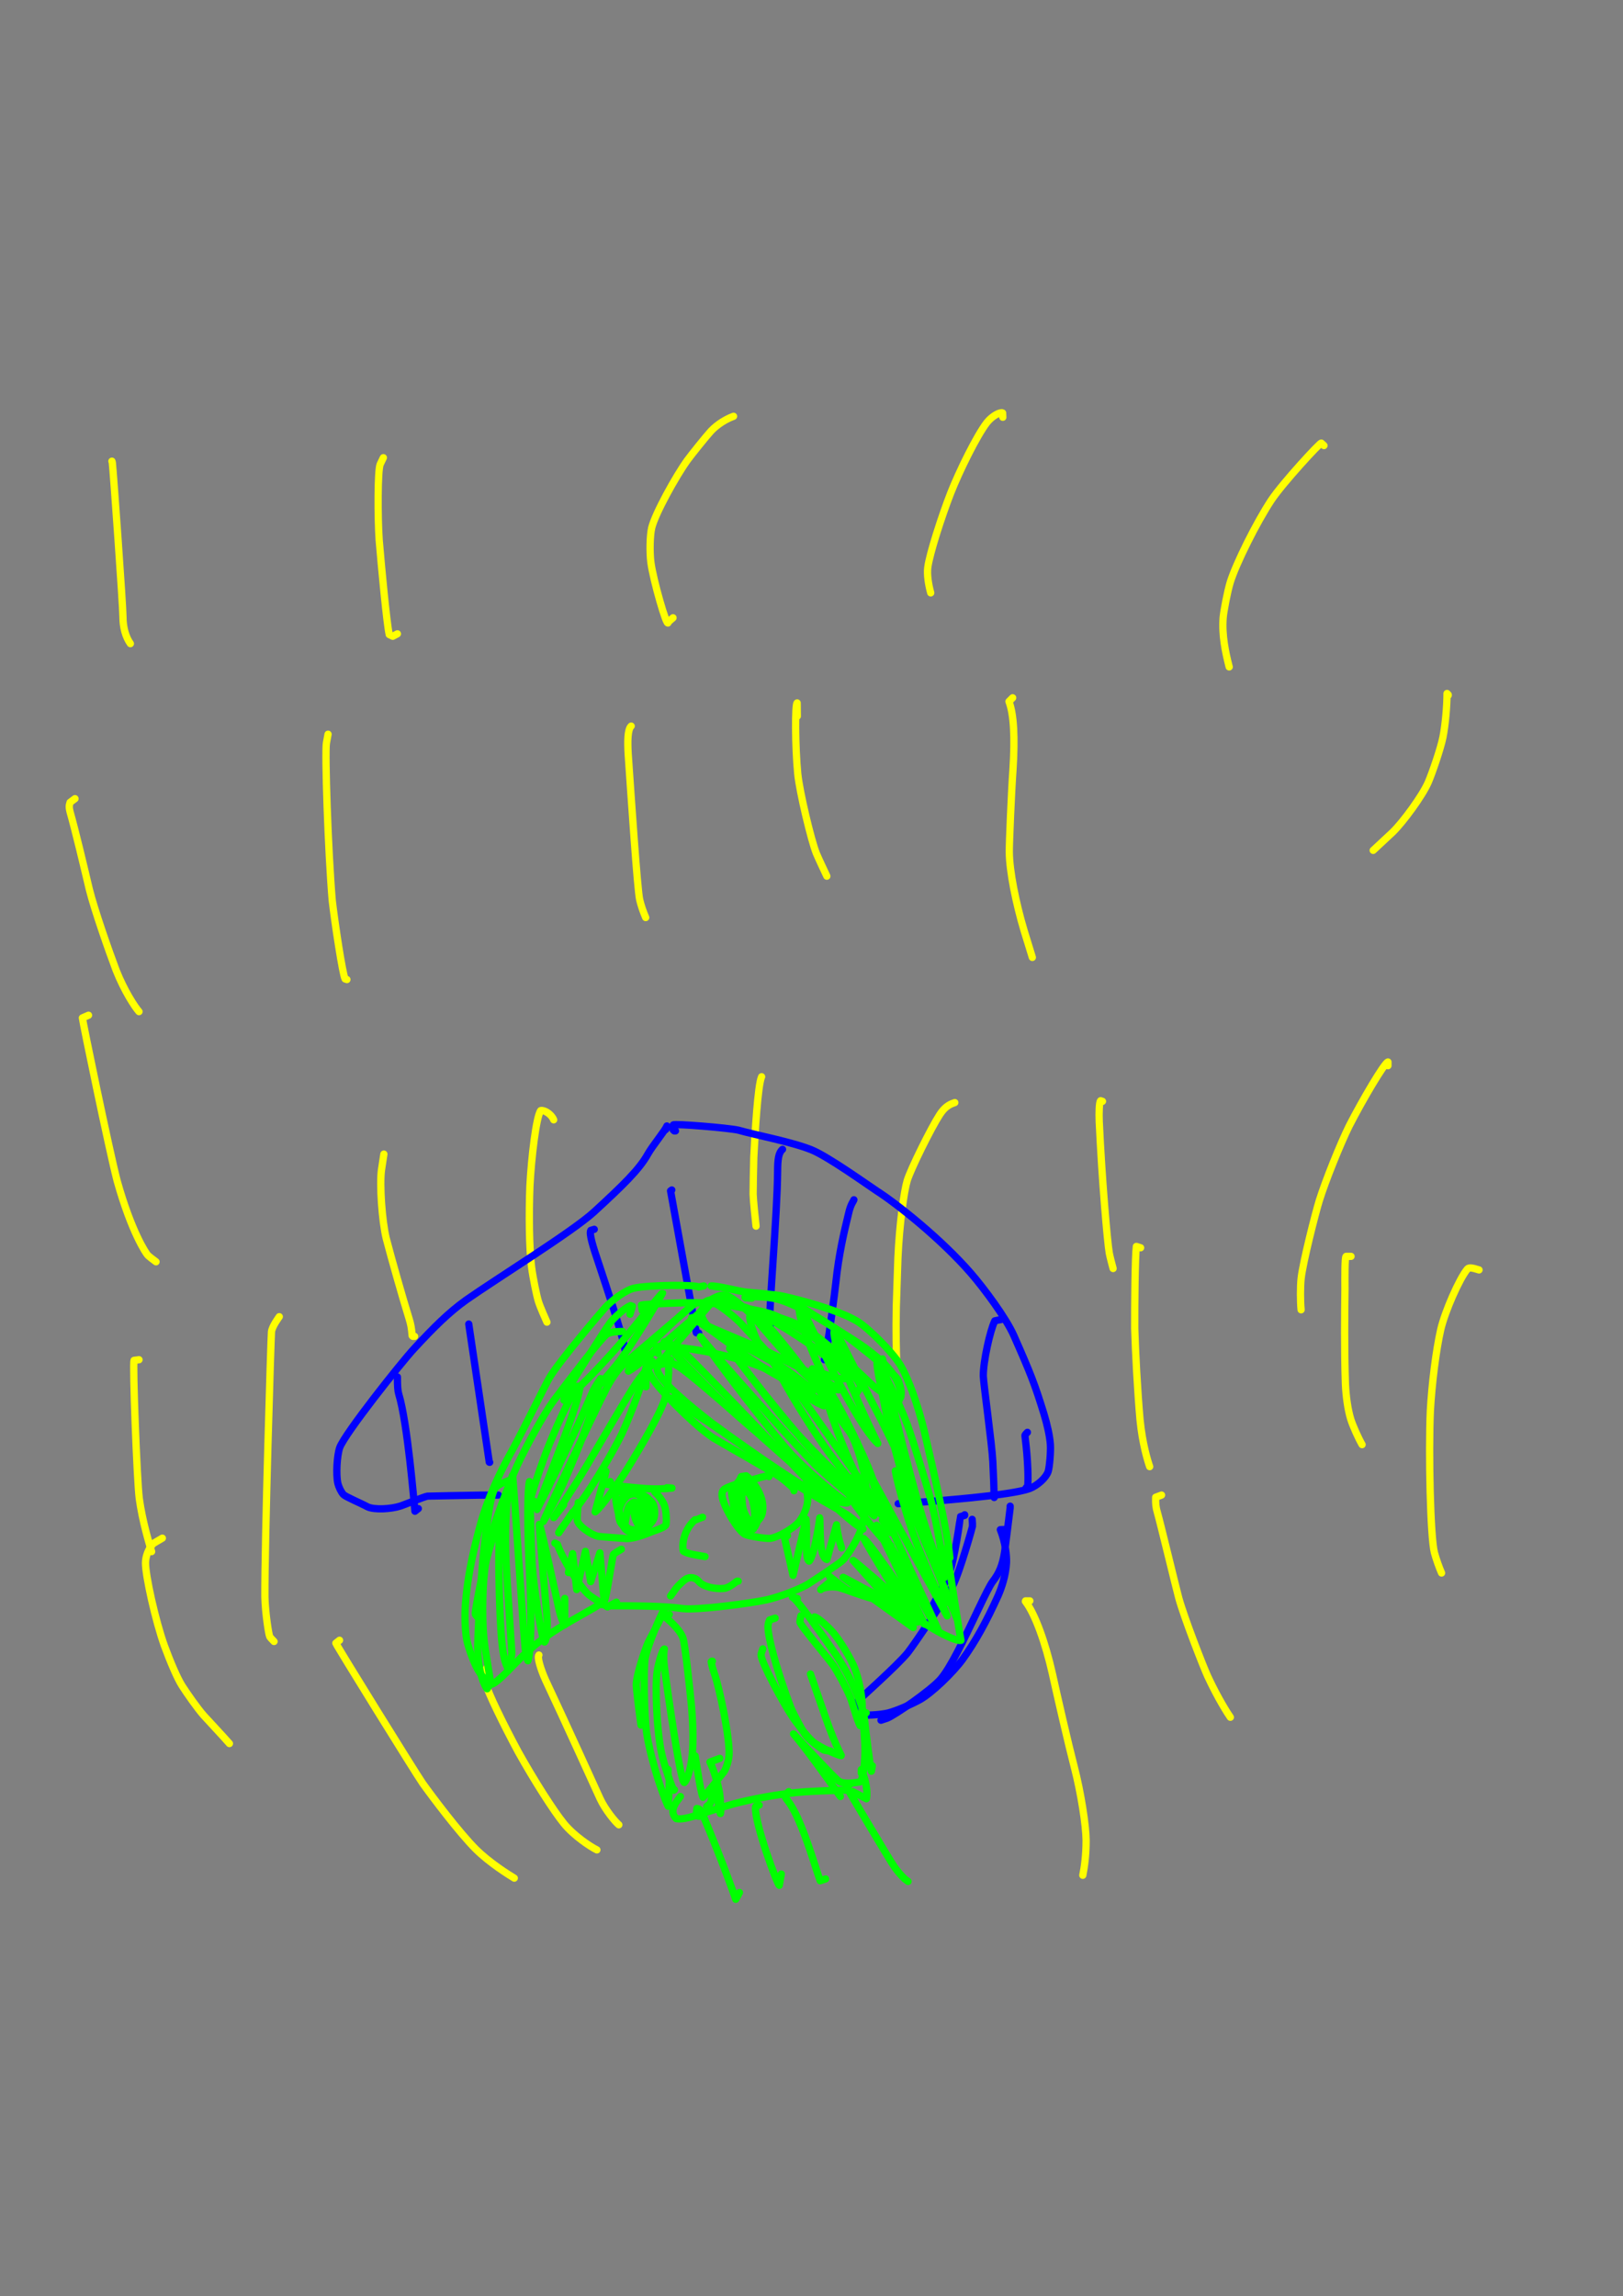 <?xml version="1.0" encoding="UTF-8" standalone="no"?>
<!DOCTYPE svg PUBLIC "-//W3C//DTD SVG 1.1//EN" "http://www.w3.org/Graphics/SVG/1.1/DTD/svg11.dtd">
<svg width="128.40" height="181.68" viewBox="0.00 0.00 535.00 757.00" xmlns="http://www.w3.org/2000/svg" xmlns:xlink="http://www.w3.org/1999/xlink">
<rect x="0.00" y="0.00" width="535.00" height="757.00" fill="#808080" stroke="none"/>
<g stroke-linecap="round" id="102">
<path d="M114.36,322.93 C114.36,322.93 113.76,322.72 113.76,322.72 C112.93,321.28 110.32,303.91 109.52,296.89 C108.13,280.48 107.06,248.15 107.60,244.95 C107.66,244.62 107.84,243.65 108.14,242.05" fill="none" stroke="rgb(255, 255, 0)" stroke-width="2.39" stroke-opacity="1.00" stroke-linejoin="round"/>
<path d="M131.00,208.95 C131.00,208.95 129.47,209.76 129.47,209.76 C129.47,209.76 128.31,209.20 128.31,209.20 C127.47,205.62 125.70,186.50 124.99,177.99 C124.48,170.51 124.47,155.10 125.32,153.07 C125.44,152.79 125.79,152.06 126.37,150.89" fill="none" stroke="rgb(255, 255, 0)" stroke-width="2.39" stroke-opacity="1.00" stroke-linejoin="round"/>
<path d="M42.98,212.19 C41.40,209.96 40.54,206.85 40.53,203.36 C40.56,200.15 37.30,154.66 37.03,152.57 C37.00,152.36 36.95,152.18 36.89,152.04" fill="none" stroke="rgb(255, 255, 0)" stroke-width="2.39" stroke-opacity="1.00" stroke-linejoin="round"/>
<path d="M24.72,263.30 C24.72,263.30 23.10,264.52 23.10,264.52 C22.76,265.49 22.73,266.32 23.11,267.70 C24.83,273.73 27.72,285.89 29.44,293.17 C31.18,300.10 35.91,313.58 38.29,319.88 C40.98,326.66 44.40,331.89 45.82,333.50" fill="none" stroke="rgb(255, 255, 0)" stroke-width="2.39" stroke-opacity="1.00" stroke-linejoin="round"/>
<path d="M29.18,334.69 C29.18,334.69 27.16,335.57 27.16,335.57 C27.28,336.97 35.98,379.19 38.63,389.34 C43.29,405.97 48.09,413.22 48.79,413.89 C49.17,414.25 50.05,414.94 51.43,415.97" fill="none" stroke="rgb(255, 255, 0)" stroke-width="2.39" stroke-opacity="1.00" stroke-linejoin="round"/>
<path d="M45.82,448.26 C45.82,448.26 44.19,448.47 44.19,448.47 C43.68,449.90 45.15,488.00 45.90,493.93 C46.92,501.46 49.20,508.98 49.98,511.52" fill="none" stroke="rgb(255, 255, 0)" stroke-width="2.39" stroke-opacity="1.00" stroke-linejoin="round"/>
<path d="M92.06,434.07 C91.81,434.48 89.73,437.18 89.49,439.05 C89.33,440.33 87.21,509.48 87.32,526.43 C87.43,531.63 88.57,538.92 88.91,539.53 C89.10,539.84 89.57,540.39 90.34,541.15" fill="none" stroke="rgb(255, 255, 0)" stroke-width="2.39" stroke-opacity="1.00" stroke-linejoin="round"/>
<path d="M53.52,507.08 C52.08,507.94 50.66,508.70 50.38,509.00 C48.98,510.54 48.00,512.97 47.96,515.20 C47.93,519.38 51.21,534.25 54.21,542.60 C56.23,548.05 58.41,553.18 60.00,555.71 C61.67,558.32 65.07,563.17 67.10,565.48 C67.92,566.41 73.81,572.69 75.63,574.80" fill="none" stroke="rgb(255, 255, 0)" stroke-width="2.39" stroke-opacity="1.00" stroke-linejoin="round"/>
<path d="M111.93,540.74 C111.93,540.74 110.71,541.70 110.71,541.70 C111.08,542.72 137.02,584.58 139.33,587.90 C142.65,592.54 151.33,604.09 156.87,609.64 C161.36,614.09 167.69,618.06 169.53,619.16" fill="none" stroke="rgb(255, 255, 0)" stroke-width="2.39" stroke-opacity="1.00" stroke-linejoin="round"/>
<path d="M160.61,549.67 C159.69,551.03 159.47,552.65 160.03,554.86 C160.83,557.92 165.73,568.03 170.83,577.53 C175.98,586.76 182.45,596.97 185.96,601.26 C189.15,605.14 194.50,608.75 196.76,609.85" fill="none" stroke="rgb(255, 255, 0)" stroke-width="2.39" stroke-opacity="1.00" stroke-linejoin="round"/>
<path d="M177.64,545.61 C177.01,546.36 178.26,550.34 179.80,553.80 C185.82,566.55 197.04,591.28 197.80,592.94 C199.50,596.61 202.76,600.56 203.99,601.58" fill="none" stroke="rgb(255, 255, 0)" stroke-width="2.39" stroke-opacity="1.00" stroke-linejoin="round"/>
<path d="M182.51,369.17 C181.79,367.29 179.35,365.83 178.24,366.13 C176.76,368.04 175.14,381.77 174.68,390.98 C174.32,400.16 174.43,411.38 175.23,417.74 C175.67,421.21 176.89,427.14 177.49,429.07 C178.08,430.94 179.84,434.87 180.29,435.87" fill="none" stroke="rgb(255, 255, 0)" stroke-width="2.39" stroke-opacity="1.00" stroke-linejoin="round"/>
<path d="M136.67,440.56 C136.67,440.56 136.07,440.56 136.07,440.56 C136.07,440.56 135.86,440.33 135.86,440.33 C135.67,437.93 135.43,436.52 134.83,434.65 C132.77,428.03 128.96,414.62 127.32,408.29 C125.92,402.55 125.09,390.47 125.75,385.69 C125.96,384.26 126.35,381.65 126.54,380.47" fill="none" stroke="rgb(255, 255, 0)" stroke-width="2.39" stroke-opacity="1.00" stroke-linejoin="round"/>
<path d="M251.06,354.97 C249.80,357.60 248.87,373.74 248.48,381.47 C248.39,384.81 248.24,392.42 248.26,393.68 C248.31,395.80 249.03,402.49 249.22,404.22" fill="none" stroke="rgb(255, 255, 0)" stroke-width="2.39" stroke-opacity="1.00" stroke-linejoin="round"/>
<path d="M314.74,363.49 C312.51,364.19 311.17,365.33 309.74,367.51 C306.93,371.84 300.26,385.28 299.05,389.20 C297.98,392.76 296.49,403.59 295.99,414.69 C295.83,419.16 295.56,427.30 295.45,430.96 C295.28,438.91 295.49,446.65 295.54,447.88" fill="none" stroke="rgb(255, 255, 0)" stroke-width="2.39" stroke-opacity="1.00" stroke-linejoin="round"/>
<path d="M363.42,363.08 C363.42,363.08 362.81,362.88 362.81,362.88 C362.32,363.26 362.23,367.03 362.35,369.80 C363.21,388.45 365.00,409.39 365.66,413.09 C365.86,414.22 366.57,416.89 366.92,418.19" fill="none" stroke="rgb(255, 255, 0)" stroke-width="2.39" stroke-opacity="1.00" stroke-linejoin="round"/>
<path d="M375.99,411.35 C375.99,411.35 374.59,410.91 374.59,410.91 C374.15,414.23 374.02,430.51 374.05,437.93 C374.26,445.51 374.96,458.61 375.80,468.08 C376.59,476.04 378.30,481.54 378.98,483.51" fill="none" stroke="rgb(255, 255, 0)" stroke-width="2.39" stroke-opacity="1.00" stroke-linejoin="round"/>
<path d="M382.89,492.88 C382.89,492.88 380.96,493.59 380.96,493.59 C380.89,495.79 380.99,496.86 381.57,498.83 C382.43,501.80 387.68,523.53 388.55,526.75 C390.26,533.04 396.61,549.38 398.11,552.63 C401.58,560.10 404.86,565.13 405.57,566.13" fill="none" stroke="rgb(255, 255, 0)" stroke-width="2.39" stroke-opacity="1.00" stroke-linejoin="round"/>
<path d="M457.52,351.32 C457.52,351.32 457.52,350.10 457.52,350.10 C456.28,350.49 449.19,362.52 444.76,371.16 C441.81,377.13 436.92,389.28 434.89,395.79 C433.62,399.89 429.47,416.16 428.89,421.55 C428.61,424.21 428.62,429.07 428.89,431.80" fill="none" stroke="rgb(255, 255, 0)" stroke-width="2.39" stroke-opacity="1.00" stroke-linejoin="round"/>
<path d="M445.35,414.19 C445.35,414.19 443.73,414.19 443.73,414.19 C443.27,414.24 443.33,421.35 443.35,424.94 C443.25,432.55 443.11,445.12 443.50,456.28 C443.70,460.56 444.32,464.76 445.24,467.81 C445.93,470.05 447.78,474.14 449.00,476.25" fill="none" stroke="rgb(255, 255, 0)" stroke-width="2.39" stroke-opacity="1.00" stroke-linejoin="round"/>
<path d="M487.54,418.65 C485.24,417.92 484.22,417.77 483.70,418.37 C481.04,421.55 476.29,432.42 474.93,438.27 C473.34,445.24 471.98,456.38 471.50,465.04 C470.87,479.28 471.52,506.83 472.83,511.84 C473.40,513.98 474.46,516.92 475.20,518.58" fill="none" stroke="rgb(255, 255, 0)" stroke-width="2.39" stroke-opacity="1.00" stroke-linejoin="round"/>
<path d="M339.48,527.76 C339.48,527.76 338.06,527.76 338.06,527.76 C338.06,527.76 338.01,527.92 338.01,527.92 C341.27,532.13 344.66,541.83 346.86,551.57 C348.54,559.20 352.11,574.77 354.12,582.51 C356.35,591.12 357.98,601.80 358.02,606.67 C358.02,611.68 357.49,615.35 356.93,618.22" fill="none" stroke="rgb(255, 255, 0)" stroke-width="2.39" stroke-opacity="1.00" stroke-linejoin="round"/>
<path d="M333.81,230.04 C333.81,230.04 332.59,231.26 332.59,231.26 C334.20,235.54 334.60,242.97 333.90,253.96 C333.40,260.90 332.68,277.99 332.70,280.85 C332.76,287.19 334.85,297.66 337.60,306.86 C338.62,310.19 339.97,314.57 340.30,315.63" fill="none" stroke="rgb(255, 255, 0)" stroke-width="2.39" stroke-opacity="1.00" stroke-linejoin="round"/>
<path d="M262.82,236.12 C262.82,236.12 262.77,231.73 262.77,231.73 C262.05,232.11 262.09,245.99 262.97,255.11 C263.58,261.15 267.39,277.05 269.08,281.28 C269.60,282.56 271.98,287.64 272.56,288.85" fill="none" stroke="rgb(255, 255, 0)" stroke-width="2.39" stroke-opacity="1.00" stroke-linejoin="round"/>
<path d="M208.06,239.37 C206.84,240.51 206.85,244.43 207.07,248.59 C208.09,263.21 210.09,293.30 210.87,296.63 C211.34,298.60 211.99,300.49 212.85,302.49" fill="none" stroke="rgb(255, 255, 0)" stroke-width="2.39" stroke-opacity="1.00" stroke-linejoin="round"/>
<path d="M221.85,203.67 C221.85,203.67 220.23,205.09 220.23,205.09 C220.23,205.09 220.23,205.30 220.23,205.30 C219.80,206.78 215.34,191.37 214.55,185.38 C214.14,182.14 214.21,176.70 214.82,174.03 C215.94,169.36 222.78,156.99 226.61,151.69 C227.87,149.96 232.74,143.87 234.41,142.06 C236.61,139.75 239.56,138.04 241.81,137.24" fill="none" stroke="rgb(255, 255, 0)" stroke-width="2.39" stroke-opacity="1.00" stroke-linejoin="round"/>
<path d="M330.56,137.56 C330.56,137.56 330.49,136.14 330.49,136.14 C329.81,135.72 327.09,137.04 325.30,139.33 C321.98,143.63 316.17,155.42 313.33,162.69 C310.48,170.00 306.39,182.60 305.82,187.15 C305.55,189.45 306.01,192.55 306.80,195.46" fill="none" stroke="rgb(255, 255, 0)" stroke-width="2.39" stroke-opacity="1.00" stroke-linejoin="round"/>
<path d="M436.43,146.89 C436.43,146.89 435.56,146.08 435.56,146.08 C435.35,145.66 422.87,159.18 419.09,164.85 C414.21,172.20 407.44,185.80 405.52,192.00 C404.59,195.06 403.40,201.41 403.21,203.49 C402.72,209.38 403.99,215.22 405.19,219.87" fill="none" stroke="rgb(255, 255, 0)" stroke-width="2.39" stroke-opacity="1.00" stroke-linejoin="round"/>
<path d="M477.39,229.23 C477.39,229.23 477.39,229.03 477.39,229.03 C477.39,229.03 476.99,228.62 476.99,228.62 C477.00,232.58 476.45,239.01 475.64,243.07 C474.85,246.92 472.11,254.87 470.79,257.93 C468.85,262.36 462.56,270.96 459.07,274.35 C458.21,275.18 453.51,279.54 452.65,280.34" fill="none" stroke="rgb(255, 255, 0)" stroke-width="2.39" stroke-opacity="1.00" stroke-linejoin="round"/>
<path d="M219.42,372.41 C219.65,371.96 219.79,371.67 219.83,371.55 C219.87,371.43 219.87,371.31 219.83,371.20 C219.36,372.58 215.07,377.73 213.51,380.54 C210.73,385.54 205.31,390.81 195.74,399.60 C188.57,406.13 163.78,421.46 153.63,428.59 C147.92,432.68 143.05,437.52 136.54,444.56 C132.24,449.18 113.72,472.53 111.99,477.21 C111.07,479.83 110.72,486.03 111.35,488.92 C111.68,490.32 112.46,491.88 113.19,492.69 C113.94,493.47 118.79,495.48 121.15,496.75 C123.36,497.81 128.85,497.52 132.08,496.47 C133.26,496.08 139.86,493.39 140.93,493.23 C141.18,493.19 155.16,492.96 158.26,492.90 C160.10,492.89 163.10,492.88 164.26,492.88" fill="none" stroke="rgb(0, 0, 255)" stroke-width="2.39" stroke-opacity="1.00" stroke-linejoin="round"/>
<path d="M222.67,372.82 C222.67,372.82 222.26,372.82 222.26,372.82 C222.26,372.82 221.85,372.41 221.85,372.41 C221.85,372.41 221.94,370.85 221.94,370.85 C222.30,370.37 240.08,371.82 243.41,372.58 C249.28,374.26 260.75,376.37 267.45,379.04 C272.98,381.26 286.22,390.79 289.06,392.64 C295.50,396.75 310.19,408.38 320.07,419.77 C324.46,424.85 331.63,434.51 334.18,440.26 C339.79,452.94 341.10,456.34 344.09,466.01 C345.20,469.68 346.02,473.29 346.24,476.18 C346.41,478.60 345.96,483.68 345.51,485.11 C344.84,487.13 342.08,489.68 339.42,490.72 C333.25,493.06 307.78,494.88 299.74,495.52 C299.20,495.56 297.98,495.63 296.08,495.72" fill="none" stroke="rgb(0, 0, 255)" stroke-width="2.39" stroke-opacity="1.00" stroke-linejoin="round"/>
<path d="M331.37,504.24 C331.12,504.23 330.92,504.23 330.76,504.24 C330.60,504.24 330.27,504.25 329.75,504.28 C331.44,508.47 331.88,513.06 331.78,515.16 C331.54,519.35 330.23,523.28 329.03,526.02 C325.13,534.65 321.50,541.25 317.28,547.09 C314.08,551.45 307.10,558.19 303.17,560.36 C300.06,562.05 295.44,564.01 292.88,564.68 C290.07,565.39 285.13,565.56 282.58,565.38 C282.51,564.71 282.46,564.20 282.45,563.84 C282.44,563.53 282.46,561.30 282.46,561.06 C283.14,560.29 295.87,549.00 299.24,544.82 C301.06,542.54 312.71,525.40 314.05,522.79 C316.47,518.04 320.52,503.47 320.55,503.21 C320.59,502.78 320.56,502.01 320.46,500.88" fill="none" stroke="rgb(0, 0, 255)" stroke-width="2.39" stroke-opacity="1.00" stroke-linejoin="round"/>
<path d="M317.99,499.37 C317.99,499.37 317.99,499.57 317.99,499.57 C317.99,499.57 316.60,499.98 316.60,499.98 C316.54,500.09 314.73,514.60 312.51,519.74 C311.99,520.93 308.42,527.58 306.88,530.30 C306.70,530.64 306.64,530.86 306.71,530.97" fill="none" stroke="rgb(0, 0, 255)" stroke-width="2.39" stroke-opacity="1.00" stroke-linejoin="round"/>
<path d="M332.99,496.53 C332.98,496.92 333.00,497.00 332.99,497.08 C332.57,500.51 331.31,510.62 331.16,511.61 C330.48,515.97 329.36,518.64 327.29,521.30 C325.43,523.70 320.26,535.68 315.54,544.73 C313.50,548.60 311.71,551.63 310.02,553.60 C306.83,557.24 295.03,565.40 292.45,566.43 C292.11,566.56 291.43,566.79 290.40,567.11" fill="none" stroke="rgb(0, 0, 255)" stroke-width="2.39" stroke-opacity="1.00" stroke-linejoin="round"/>
<path d="M281.48,395.53 C281.40,395.94 280.43,396.87 279.73,400.00 C278.28,405.96 276.48,413.49 275.52,422.85 C275.20,426.06 273.28,440.28 272.73,443.34 C272.58,444.21 271.94,447.33 271.75,448.26" fill="none" stroke="rgb(0, 0, 255)" stroke-width="2.39" stroke-opacity="1.00" stroke-linejoin="round"/>
<path d="M330.56,434.88 C330.56,434.88 327.92,435.44 327.92,435.44 C326.37,438.60 324.08,448.90 324.13,453.62 C324.17,455.99 326.98,475.99 327.27,481.81 C327.34,483.35 327.49,486.70 327.56,488.51 C327.60,489.81 327.68,492.40 327.72,493.69" fill="none" stroke="rgb(0, 0, 255)" stroke-width="2.39" stroke-opacity="1.00" stroke-linejoin="round"/>
<path d="M338.67,472.19 C338.23,472.70 337.82,472.98 337.86,473.32 C338.93,481.72 338.98,487.94 338.75,490.17 C338.75,490.17 338.27,490.45 338.27,490.45" fill="none" stroke="rgb(0, 0, 255)" stroke-width="2.39" stroke-opacity="1.00" stroke-linejoin="round"/>
<path d="M257.95,378.90 C256.67,379.98 256.34,382.02 256.33,386.23 C256.19,400.68 253.49,431.08 253.59,438.56 C253.59,438.56 253.88,437.22 253.88,437.22" fill="none" stroke="rgb(0, 0, 255)" stroke-width="2.39" stroke-opacity="1.00" stroke-linejoin="round"/>
<path d="M221.45,392.29 C221.45,392.29 221.04,392.59 221.04,392.59 C221.04,392.59 229.53,439.37 229.53,439.37 C229.53,439.37 230.31,439.46 230.31,439.46" fill="none" stroke="rgb(0, 0, 255)" stroke-width="2.39" stroke-opacity="1.00" stroke-linejoin="round"/>
<path d="M195.89,405.27 C195.89,405.27 194.75,405.61 194.75,405.61 C194.15,406.66 195.39,410.79 197.38,416.61 C200.13,424.81 204.75,439.03 205.54,442.73 C205.71,443.49 205.87,444.25 206.03,445.02" fill="none" stroke="rgb(0, 0, 255)" stroke-width="2.39" stroke-opacity="1.00" stroke-linejoin="round"/>
<path d="M154.52,436.50 C154.52,436.50 161.28,482.03 161.28,482.03 C161.28,482.03 161.42,482.08 161.42,482.08" fill="none" stroke="rgb(0, 0, 255)" stroke-width="2.39" stroke-opacity="1.00" stroke-linejoin="round"/>
<path d="M131.00,453.94 C131.01,457.02 131.12,458.53 131.44,459.59 C134.35,469.11 136.50,495.63 136.78,498.21 C136.78,498.21 137.89,497.34 137.89,497.34" fill="none" stroke="rgb(0, 0, 255)" stroke-width="2.39" stroke-opacity="1.00" stroke-linejoin="round"/>
<path d="M231.99,423.93 C231.99,423.93 230.26,424.28 230.26,424.28 C229.34,423.48 214.08,423.58 209.06,424.65 C206.14,425.30 201.74,428.64 199.56,430.99 C197.83,432.90 184.60,448.49 181.25,453.99 C179.85,456.31 173.14,470.21 168.62,478.53 C164.62,485.66 160.73,494.08 158.37,502.54 C155.46,513.21 154.01,521.04 153.42,528.88 C153.12,533.06 153.33,538.00 153.93,540.95 C154.36,542.95 155.91,547.60 157.52,550.44 C159.26,553.46 161.20,554.84 162.11,555.20 C163.34,555.00 166.10,552.25 169.96,548.25 C176.36,541.69 181.31,538.22 190.15,533.27 C195.51,530.25 196.35,529.74 197.58,528.91 C197.58,528.91 198.33,528.98 198.33,528.98" fill="none" stroke="rgb(0, 255, 0)" stroke-width="2.39" stroke-opacity="1.00" stroke-linejoin="round"/>
<path d="M203.20,528.17 C203.20,528.17 200.25,529.76 200.25,529.76 C199.35,529.10 194.99,526.69 193.57,525.27 C190.20,521.85 185.25,513.44 183.73,509.12 C183.66,509.09 183.59,509.06 183.51,509.02 C183.43,508.98 183.23,508.87 182.91,508.70" fill="none" stroke="rgb(0, 255, 0)" stroke-width="2.39" stroke-opacity="1.00" stroke-linejoin="round"/>
<path d="M201.57,529.39 C201.57,529.39 200.76,529.39 200.76,529.39 C207.33,529.38 218.72,529.35 224.89,530.29 C229.87,530.93 247.84,528.49 252.65,527.42 C256.98,526.44 263.36,523.99 266.16,522.35 C267.84,521.36 276.66,515.40 277.63,514.53 C279.64,512.68 282.73,507.20 283.62,504.74 C284.75,501.57 285.52,495.92 285.61,493.44 C285.76,487.65 283.42,478.55 280.99,473.70 C279.78,471.30 277.28,467.41 276.13,466.19 C273.18,463.12 258.23,454.17 252.47,451.31 C247.68,448.98 238.32,446.55 230.79,445.22 C223.85,444.01 217.54,443.73 216.33,443.91 C216.33,443.91 216.99,446.23 216.99,446.23" fill="none" stroke="rgb(0, 255, 0)" stroke-width="2.39" stroke-opacity="1.00" stroke-linejoin="round"/>
<path d="M221.04,448.26 C221.04,448.26 220.23,448.26 220.23,448.26 C220.67,451.31 220.29,456.48 219.56,459.86 C218.41,464.83 211.75,476.23 206.44,484.77 C203.61,489.31 197.95,497.18 196.19,498.42 C196.19,498.42 199.78,485.06 199.78,485.06" fill="none" stroke="rgb(0, 255, 0)" stroke-width="2.39" stroke-opacity="1.00" stroke-linejoin="round"/>
<path d="M212.93,457.19 C212.93,456.21 212.93,455.23 212.93,454.25 C212.93,453.08 212.93,451.91 212.93,450.74 C212.38,454.37 208.05,466.09 205.02,472.61 C202.28,478.33 195.83,489.27 190.95,495.91 C184.40,504.70 184.02,505.31 184.18,505.33 C184.18,505.33 188.73,498.59 188.73,498.59" fill="none" stroke="rgb(0, 255, 0)" stroke-width="2.39" stroke-opacity="1.00" stroke-linejoin="round"/>
<path d="M214.96,449.89 C211.75,452.73 209.74,455.88 208.46,457.88 C206.17,461.46 196.96,477.16 193.15,483.67 C188.37,491.67 182.89,499.59 182.51,500.32 C182.51,500.32 185.79,496.09 185.79,496.09" fill="none" stroke="rgb(0, 255, 0)" stroke-width="2.39" stroke-opacity="1.00" stroke-linejoin="round"/>
<path d="M206.85,448.67 C204.11,450.76 201.92,453.94 200.03,457.45 C196.98,463.28 179.04,501.20 179.10,501.60 C181.69,497.08 184.00,492.71 185.68,489.05 C186.70,486.82 190.61,477.49 191.64,474.81 C192.29,473.10 194.87,465.81 195.59,463.44 C196.43,460.64 197.72,455.54 197.99,454.48 C196.40,456.83 195.62,458.12 195.07,459.47 C188.78,474.25 178.81,494.38 176.97,497.65 C176.88,497.58 182.63,482.57 185.29,475.74 C189.16,465.59 190.73,460.23 191.16,457.59 C191.16,457.59 190.38,456.98 190.38,456.98 C188.22,459.75 182.84,471.28 179.63,479.83 C176.78,487.68 174.95,493.29 174.09,497.24 C174.09,497.24 176.17,494.95 176.17,494.95" fill="none" stroke="rgb(0, 255, 0)" stroke-width="2.39" stroke-opacity="1.00" stroke-linejoin="round"/>
<path d="M205.22,438.93 C202.80,438.96 200.98,439.19 200.02,439.85 C198.11,441.18 187.04,455.70 182.45,461.83 C179.18,466.24 173.23,477.24 170.48,483.15 C167.77,489.09 163.21,501.36 161.73,506.75 C160.58,510.97 156.39,531.21 156.67,532.11 C156.77,532.40 157.15,532.87 157.83,533.52" fill="none" stroke="rgb(0, 255, 0)" stroke-width="2.39" stroke-opacity="1.00" stroke-linejoin="round"/>
<path d="M167.91,488.01 C165.19,489.02 163.68,489.78 163.14,490.68 C161.54,493.40 160.21,503.37 159.07,515.48 C158.10,526.36 157.47,539.91 157.47,542.82 C157.52,551.43 159.79,555.97 160.59,556.74 C161.43,555.54 161.73,554.71 161.55,553.48 C161.32,551.96 159.88,543.71 159.53,540.33 C158.79,532.95 159.07,520.91 160.10,515.44 C161.24,509.63 164.77,500.59 165.34,499.15 C163.72,505.19 164.61,532.87 165.40,541.01 C165.93,546.27 166.50,548.19 167.32,549.76 C168.36,547.28 168.77,545.85 168.70,544.44 C168.59,542.31 167.15,522.08 166.77,513.98 C166.16,495.31 168.04,488.90 168.95,486.36 C169.34,488.52 171.82,528.06 173.02,542.58 C173.13,543.94 173.38,545.14 174.02,547.50 C175.08,544.69 175.19,532.31 174.73,521.67 C173.67,502.82 173.89,490.76 174.53,488.42 C174.82,494.36 174.96,509.11 175.46,516.28 C175.88,522.12 178.17,538.86 179.50,541.32 C180.33,540.76 180.43,535.28 180.39,534.38 C180.29,532.22 177.81,505.89 177.80,502.52 C178.49,503.78 184.15,530.07 184.32,530.80 C184.85,533.09 185.43,534.54 186.16,535.64 C186.16,535.64 186.16,526.95 186.16,526.95" fill="none" stroke="rgb(0, 255, 0)" stroke-width="2.39" stroke-opacity="1.00" stroke-linejoin="round"/>
<path d="M207.66,433.26 C207.66,433.26 208.47,430.62 208.47,430.62 C208.47,430.62 207.86,430.42 207.86,430.42 C205.82,431.20 202.31,434.55 201.14,436.04 C199.37,438.32 186.43,459.06 186.33,459.35 C186.22,459.67 186.07,460.43 185.89,461.61 C189.36,459.25 196.93,451.60 204.31,443.15 C208.48,438.23 218.19,426.04 218.41,426.26 C214.46,433.16 207.54,444.55 203.19,450.02 C200.92,452.84 197.85,456.16 197.28,456.78 C197.28,456.78 229.29,429.50 229.29,429.50 C226.31,431.50 216.15,441.20 211.38,446.32 C208.01,449.96 207.34,451.03 207.15,452.03 C211.75,449.57 232.09,431.47 235.17,428.69 C235.17,428.69 216.88,450.04 216.88,450.04 C216.88,450.04 219.37,449.50 219.37,449.50" fill="none" stroke="rgb(0, 255, 0)" stroke-width="2.39" stroke-opacity="1.00" stroke-linejoin="round"/>
<path d="M237.27,424.33 C237.27,424.33 234.43,423.93 234.43,423.93 C236.49,423.84 243.36,425.64 245.83,425.95 C246.92,426.09 255.12,426.68 257.84,427.26 C263.98,428.58 276.83,432.04 282.70,435.67 C286.50,438.04 294.11,445.70 296.67,449.85 C299.58,454.60 302.66,463.53 304.59,471.46 C307.73,484.97 312.35,505.00 313.12,513.57" fill="none" stroke="rgb(0, 255, 0)" stroke-width="2.39" stroke-opacity="1.00" stroke-linejoin="round"/>
<path d="M312.71,509.51 C312.71,509.51 312.51,509.51 312.51,509.51 C312.33,509.41 312.24,511.28 312.40,513.14 C312.46,513.80 316.22,538.18 316.77,540.78 C315.18,541.09 310.24,538.62 306.34,536.20 C302.63,533.88 295.85,529.63 294.03,528.74 C292.57,528.06 280.85,525.19 278.99,523.97 C277.91,523.25 274.62,520.66 273.37,519.65" fill="none" stroke="rgb(0, 255, 0)" stroke-width="2.39" stroke-opacity="1.00" stroke-linejoin="round"/>
<path d="M273.37,521.68 C273.37,521.68 270.53,524.01 270.53,524.01 C270.53,524.01 270.53,524.06 270.53,524.06 C270.81,523.53 273.79,522.73 276.57,523.36 C277.31,523.53 284.81,526.23 286.16,526.60 C289.93,527.61 292.95,527.97 295.98,528.17 C296.05,528.24 290.62,526.70 285.69,524.13 C282.97,522.64 279.66,520.84 277.93,519.98 C277.93,519.98 301.04,536.58 301.04,536.58 C301.04,536.58 281.21,514.42 281.21,514.42 C281.18,514.15 294.93,525.80 298.60,529.81 C300.52,531.92 301.57,533.34 302.52,534.72 C301.75,536.03 285.38,508.73 284.73,507.20 C288.51,510.62 302.71,532.34 304.74,535.44 C304.74,535.44 288.95,502.83 288.95,502.83 C290.81,503.37 308.59,537.32 309.40,537.77 C308.83,535.75 290.45,497.45 288.68,491.77 C288.40,490.86 287.60,488.07 287.29,487.00 C287.29,487.00 312.21,532.73 312.21,532.73 C311.36,530.29 303.78,513.02 302.18,508.86 C300.01,503.21 296.17,490.91 295.14,484.90 C295.14,484.90 315.45,533.61 315.45,533.61 C310.55,521.88 301.14,498.74 296.69,483.87 C291.66,465.71 290.36,456.96 290.27,456.10 C293.86,464.40 311.84,526.80 312.31,528.24 C311.57,523.88 297.41,482.73 294.42,472.71 C292.37,465.14 289.18,453.28 289.09,449.48 C291.13,451.43 296.61,463.04 299.07,469.59 C300.53,473.51 306.24,491.92 307.18,495.80 C308.90,502.91 311.16,515.57 311.33,520.06 C308.27,513.20 306.03,506.68 303.18,497.24 C298.29,480.29 292.88,458.20 290.91,447.99 C290.91,447.99 298.62,485.95 298.62,485.95 C296.59,479.93 290.77,468.61 287.39,462.13 C283.96,455.55 276.65,440.86 275.19,438.36 C274.33,439.26 275.60,443.43 277.44,448.72 C281.59,460.20 288.50,474.17 289.36,475.88 C285.53,472.20 280.43,463.36 275.11,453.13 C271.30,445.58 264.91,432.53 263.19,429.03 C263.30,432.17 263.89,435.27 265.42,439.61 C269.11,449.92 280.65,473.50 282.56,475.47 C278.84,470.34 270.27,458.83 266.04,453.04 C261.33,446.78 253.27,436.53 249.71,433.49 C249.71,433.49 247.14,434.13 247.14,434.13 C247.25,436.86 249.22,441.62 250.64,443.88 C253.20,447.87 261.79,457.12 265.30,459.86 C267.14,461.29 269.14,462.43 271.51,463.47 C271.73,463.27 266.91,459.99 263.87,457.25 C260.73,454.39 246.70,438.90 244.07,436.15 C242.44,434.44 236.91,429.82 234.84,429.39 C234.36,429.30 233.65,429.40 232.70,429.71 C232.70,429.71 230.88,432.61 230.88,432.61 C231.69,435.20 232.51,436.62 234.07,437.64 C237.00,439.56 254.33,448.62 256.63,449.98 C260.45,452.25 267.37,457.64 267.89,458.71 C261.03,456.70 251.99,451.42 244.80,446.17 C238.86,441.73 231.26,436.12 228.01,434.40 C228.74,435.45 242.14,441.00 249.42,444.01 C257.74,447.59 276.01,457.29 276.55,458.17 C274.16,458.22 270.55,456.94 267.88,455.12 C264.56,452.81 256.07,443.34 249.37,435.27 C247.21,432.71 241.82,427.77 239.30,427.01 C238.21,426.70 236.67,427.22 234.77,428.22 C234.68,428.51 241.41,429.60 245.41,430.91 C250.50,432.60 262.08,439.62 268.37,444.25 C275.40,449.45 278.24,452.38 279.52,454.08 C277.84,455.85 269.61,452.15 267.79,451.25" fill="none" stroke="rgb(0, 255, 0)" stroke-width="2.39" stroke-opacity="1.00" stroke-linejoin="round"/>
<path d="M238.08,428.39 C236.88,428.35 234.50,428.48 233.52,428.69 C233.20,428.76 232.91,428.90 232.64,429.10 C232.72,429.14 250.52,431.71 254.77,433.39 C257.53,434.51 262.56,437.28 266.74,439.92 C269.78,441.87 273.63,445.19 277.92,449.38 C280.69,452.14 282.67,454.78 283.85,457.05 C283.85,457.05 282.20,459.52 282.20,459.52" fill="none" stroke="rgb(0, 255, 0)" stroke-width="2.39" stroke-opacity="1.00" stroke-linejoin="round"/>
<path d="M247.81,427.98 C247.81,427.98 245.79,427.88 245.79,427.88 C245.79,427.88 245.58,427.68 245.58,427.68 C247.93,427.28 253.11,427.52 256.07,428.24 C261.17,429.52 270.99,434.77 277.87,439.65 C280.34,441.41 294.52,452.41 295.88,454.72 C296.43,455.69 297.10,458.12 297.10,459.08 C297.07,460.26 296.41,461.84 295.34,463.62" fill="none" stroke="rgb(0, 255, 0)" stroke-width="2.39" stroke-opacity="1.00" stroke-linejoin="round"/>
<path d="M263.63,428.79 C263.63,428.79 262.82,429.72 262.82,429.72 C264.32,431.35 277.88,439.39 283.24,442.97 C286.29,445.06 288.04,446.41 290.82,448.96 C296.37,454.14 296.97,458.48 296.97,460.50 C296.97,460.50 296.08,461.42 296.08,461.42 C293.91,461.29 289.75,458.67 286.81,455.93 C277.96,447.48 270.17,440.81 265.28,437.83 C260.83,435.16 250.60,432.26 242.53,430.64 C235.44,429.28 227.97,429.22 215.84,429.87 C213.00,430.01 212.20,430.08 211.43,430.26 C211.43,430.26 211.71,432.04 211.71,432.04" fill="none" stroke="rgb(0, 255, 0)" stroke-width="2.39" stroke-opacity="1.00" stroke-linejoin="round"/>
<path d="M214.96,448.67 C214.96,448.67 213.54,448.97 213.54,448.97 C212.84,450.25 213.84,452.87 216.07,455.83 C220.02,460.98 230.15,470.92 235.36,474.19 C237.12,475.29 254.58,485.11 257.54,487.22 C258.58,487.98 261.04,490.11 261.49,490.66 C261.67,490.89 261.75,491.16 261.72,491.45" fill="none" stroke="rgb(0, 255, 0)" stroke-width="2.39" stroke-opacity="1.00" stroke-linejoin="round"/>
<path d="M223.48,460.43 C223.48,460.43 221.25,461.04 221.25,461.04 C221.44,461.39 224.95,463.45 230.05,466.65 C238.44,471.97 246.99,478.16 256.53,485.43 C263.73,490.84 276.94,497.86 279.22,499.37 C281.55,500.94 283.08,502.50 284.49,504.10 C281.67,502.76 273.39,495.24 266.76,488.58 C255.69,476.98 229.62,449.63 225.55,446.03 C223.19,443.99 220.81,442.87 218.93,442.34 C220.12,444.05 232.65,456.76 237.14,461.30 C240.72,464.82 251.44,473.94 257.32,478.88 C262.71,483.13 274.27,492.14 277.32,494.71 C273.14,492.70 269.57,490.15 267.09,487.93 C255.24,477.30 228.85,453.73 223.71,450.51 C220.79,448.73 219.22,448.54 217.42,448.62 C216.63,449.57 216.33,450.84 216.85,452.27 C218.11,455.67 226.83,463.04 234.46,468.98 C249.68,480.24 267.12,491.81 270.71,493.28 C273.98,494.60 278.39,495.71 279.32,495.48 C274.04,491.82 265.79,484.68 261.06,479.67 C255.92,474.22 236.50,449.40 230.88,440.66 C236.94,448.19 264.44,478.87 269.88,484.02 C271.88,485.90 288.11,499.70 288.11,499.71 C284.54,496.22 274.47,485.53 269.21,479.92 C257.86,467.50 244.73,450.26 240.51,444.54 C243.42,448.76 252.84,460.83 256.99,466.02 C262.47,472.56 271.24,481.82 277.61,487.58 C283.51,492.76 290.98,499.32 291.52,500.18 C287.48,496.88 277.85,485.21 273.14,478.78 C263.73,465.59 255.87,451.30 254.81,448.57 C257.48,450.98 266.76,464.20 271.42,470.84 C283.29,487.84 289.82,496.62 291.72,499.34 C291.35,499.85 287.29,495.13 284.79,491.02 C278.72,480.87 272.61,462.75 271.58,458.37 C271.58,458.37 272.93,457.73 272.93,457.73 C276.53,462.98 282.31,474.48 286.18,483.67 C288.47,489.23 292.90,502.47 293.45,505.25 C293.45,505.25 290.88,501.14 290.88,501.14" fill="none" stroke="rgb(0, 255, 0)" stroke-width="2.39" stroke-opacity="1.00" stroke-linejoin="round"/>
<path d="M280.26,487.20 C279.95,488.35 279.61,491.08 279.76,492.37 C280.02,494.52 290.42,506.98 291.57,507.98 C291.90,508.27 292.59,508.78 293.65,509.51" fill="none" stroke="rgb(0, 255, 0)" stroke-width="2.39" stroke-opacity="1.00" stroke-linejoin="round"/>
<path d="M253.49,486.80 C253.49,486.80 253.49,486.39 253.49,486.39 C253.17,486.36 249.22,487.48 246.64,488.19 C243.83,489.02 239.73,490.03 238.58,491.10 C237.66,492.02 237.79,493.63 239.15,496.68 C240.82,500.36 243.85,504.92 245.58,505.83 C246.75,506.41 252.45,507.30 253.86,507.16 C256.23,506.89 261.31,504.06 263.28,501.82 C264.87,499.95 266.35,496.57 266.24,494.02 C266.19,492.97 265.82,489.97 265.66,488.82" fill="none" stroke="rgb(0, 255, 0)" stroke-width="2.39" stroke-opacity="1.00" stroke-linejoin="round"/>
<path d="M243.76,491.66 C243.76,491.66 241.12,491.66 241.12,491.66 C241.02,491.75 242.16,501.60 247.34,504.76 C247.34,504.76 248.38,504.04 248.38,504.04 C249.18,501.60 248.83,496.25 247.75,493.78 C247.17,492.49 246.28,491.44 245.37,490.78 C245.37,490.78 244.17,491.12 244.17,491.12 C243.47,492.49 243.13,494.34 243.43,496.14 C244.08,499.78 246.26,501.30 247.72,501.62 C249.12,500.75 250.17,499.31 250.34,497.54 C250.45,496.25 249.85,493.45 249.27,492.18 C248.62,490.82 247.71,489.99 246.63,489.53 C245.55,489.93 244.77,491.22 244.54,493.30 C244.49,493.89 244.77,496.69 244.95,497.37 C245.64,499.83 246.79,501.42 248.24,502.18 C249.73,501.74 250.97,500.49 251.33,498.62 C252.40,492.70 247.20,487.39 245.97,486.53 C245.97,486.53 244.36,486.78 244.36,486.78 C243.36,488.67 242.92,489.96 242.89,491.45 C242.77,498.47 245.51,502.46 246.91,503.57 C246.91,503.57 248.85,503.32 248.85,503.32 C249.87,501.50 250.46,499.30 250.25,497.10 C250.08,495.47 248.90,491.67 248.16,490.26 C247.21,488.51 245.89,487.65 244.31,487.41 C242.78,489.04 242.07,490.22 241.88,491.76 C241.70,493.39 241.68,495.63 241.85,497.20 C242.04,498.85 242.74,500.48 244.13,502.82 C244.13,502.82 248.63,500.99 248.63,500.99" fill="none" stroke="rgb(0, 255, 0)" stroke-width="2.39" stroke-opacity="1.00" stroke-linejoin="round"/>
<path d="M201.17,488.42 C201.17,488.42 199.71,489.23 199.71,489.23 C201.58,489.75 210.97,490.61 212.74,490.73 C216.66,490.97 219.00,490.81 221.51,490.58 C221.51,490.58 219.83,490.45 219.83,490.45" fill="none" stroke="rgb(0, 255, 0)" stroke-width="2.39" stroke-opacity="1.00" stroke-linejoin="round"/>
<path d="M216.58,491.26 C216.58,491.26 216.01,491.42 216.01,491.42 C216.01,491.42 215.89,491.93 215.89,491.93 C217.05,492.92 218.50,494.80 219.06,496.43 C219.60,498.03 219.79,501.23 219.53,502.62 C219.35,503.37 216.95,504.23 216.02,504.53 C214.13,505.12 210.03,507.22 206.41,507.22 C205.90,507.22 197.85,506.59 197.25,506.49 C194.95,506.06 190.67,503.13 190.29,501.17 C190.15,500.38 190.51,496.48 190.62,495.31" fill="none" stroke="rgb(0, 255, 0)" stroke-width="2.39" stroke-opacity="1.00" stroke-linejoin="round"/>
<path d="M206.85,490.85 C206.85,490.85 203.06,492.07 203.06,492.07 C203.06,492.07 202.79,491.66 202.79,491.66 C202.78,495.41 204.30,502.28 206.26,504.23 C206.59,504.54 207.25,504.94 208.23,505.41 C209.62,505.08 210.78,504.27 211.53,502.81 C212.13,501.61 212.83,498.76 212.83,497.53 C212.80,496.29 212.06,494.31 211.37,493.55 C210.68,492.86 208.87,492.10 207.97,492.17 C206.91,492.29 205.00,493.67 204.40,494.85 C203.75,496.23 203.68,499.87 204.37,501.55 C205.24,503.47 208.26,505.55 210.05,505.36 C211.79,505.11 214.71,502.52 215.47,500.76 C216.00,499.41 215.82,496.84 215.25,495.76 C214.68,494.80 212.94,493.31 211.86,492.84 C210.69,492.38 208.36,492.34 207.29,492.84 C206.04,493.49 204.30,496.00 204.14,497.63 C204.01,499.53 205.70,503.08 207.24,503.98 C208.85,504.85 212.23,504.09 213.45,502.67 C214.45,501.44 214.87,498.60 214.41,497.35 C213.98,496.29 212.92,495.41 211.79,494.89 C210.60,495.09 209.52,495.91 209.18,497.21 C208.57,499.71 210.06,502.47 210.97,503.51 C210.97,503.51 212.25,503.39 212.25,503.39 C213.43,501.31 212.80,498.08 211.61,497.08 C211.61,497.08 210.41,497.79 210.41,497.79 C210.41,497.79 212.52,500.59 212.52,500.59" fill="none" stroke="rgb(0, 255, 0)" stroke-width="2.39" stroke-opacity="1.00" stroke-linejoin="round"/>
<path d="M212.12,498.15 C210.76,498.19 209.88,498.19 209.48,498.15 C209.09,498.11 208.61,497.98 208.06,497.75 C208.06,497.75 211.58,500.31 211.58,500.31 C214.45,497.14 210.28,495.32 209.07,495.18 C207.84,495.71 207.14,496.49 206.81,497.98 C206.71,498.44 206.27,500.91 206.03,502.21" fill="none" stroke="rgb(0, 255, 0)" stroke-width="2.39" stroke-opacity="1.00" stroke-linejoin="round"/>
<path d="M231.59,500.18 C230.47,500.66 229.73,500.99 229.70,500.99 C229.63,501.00 229.43,501.01 229.10,501.02 C224.86,504.81 224.84,510.23 225.27,511.37 C226.35,511.99 227.61,512.36 230.45,512.82 C231.01,512.91 231.66,513.03 232.40,513.16" fill="none" stroke="rgb(0, 255, 0)" stroke-width="2.39" stroke-opacity="1.00" stroke-linejoin="round"/>
<path d="M243.35,521.27 C243.35,521.27 242.95,521.27 242.95,521.27 C242.59,521.43 240.60,523.43 238.59,523.65 C235.65,523.92 231.86,523.12 230.39,521.40 C229.28,520.07 227.53,519.61 225.91,520.69 C225.12,521.24 223.49,522.79 222.81,523.68 C222.54,524.03 221.96,524.85 221.04,526.14" fill="none" stroke="rgb(0, 255, 0)" stroke-width="2.39" stroke-opacity="1.00" stroke-linejoin="round"/>
<path d="M204.82,510.73 C203.41,511.55 202.54,512.11 202.24,512.40 C201.87,512.76 199.94,526.95 199.15,527.94 C199.15,527.94 197.76,511.92 197.76,511.92 C197.76,511.92 194.71,521.42 194.71,521.42 C194.71,521.42 192.98,511.43 192.98,511.43 C192.98,511.43 190.11,524.04 190.11,524.04 C190.11,524.04 188.76,512.18 188.76,512.18 C188.76,512.18 187.38,518.44 187.38,518.44" fill="none" stroke="rgb(0, 255, 0)" stroke-width="2.39" stroke-opacity="1.00" stroke-linejoin="round"/>
<path d="M259.58,506.27 C259.58,506.27 258.36,505.86 258.36,505.86 C258.36,505.86 261.42,519.36 261.42,519.36 C261.42,519.36 265.73,500.80 265.73,500.80 C265.94,502.26 265.73,509.24 265.91,511.97 C266.02,513.54 266.26,514.26 266.70,514.67 C268.23,513.36 269.94,502.87 270.23,500.38 C270.30,500.46 270.29,505.38 270.54,508.69 C270.86,512.60 271.79,513.92 272.58,514.12 C272.58,514.12 275.75,502.67 275.75,502.67 C275.84,503.88 276.21,506.04 276.74,508.03 C276.87,508.54 277.10,509.30 277.42,510.32" fill="none" stroke="rgb(0, 255, 0)" stroke-width="2.39" stroke-opacity="1.00" stroke-linejoin="round"/>
<path d="M220.64,532.23 C220.64,532.23 219.62,532.83 219.62,532.83 C219.62,532.83 219.57,533.31 219.57,533.31 C220.13,533.88 223.81,536.72 225.09,539.87 C225.79,541.65 227.31,556.03 227.99,562.92 C228.59,570.68 228.90,580.06 226.61,585.82 C226.16,586.92 225.79,587.52 225.58,587.64 C224.32,587.80 219.96,557.05 219.00,549.47 C218.58,546.12 218.88,543.69 219.01,543.61 C218.48,543.63 217.11,547.74 216.59,551.25 C215.89,556.15 216.52,570.87 218.05,577.83 C218.76,581.02 220.24,585.89 222.05,590.19 C222.05,590.19 222.32,590.02 222.32,590.02" fill="none" stroke="rgb(0, 255, 0)" stroke-width="2.39" stroke-opacity="1.00" stroke-linejoin="round"/>
<path d="M220.23,583.33 C220.19,584.42 220.19,585.09 220.23,585.36 C220.32,585.99 220.65,586.18 220.64,586.62 C220.57,591.12 220.32,594.36 220.23,595.45 C217.27,588.91 214.13,577.72 213.20,571.60 C212.33,565.77 212.07,549.95 212.69,546.60 C213.46,542.64 217.60,532.70 218.96,530.55 C219.05,531.52 214.45,539.81 213.74,541.29 C212.79,543.28 209.69,552.24 209.73,555.58 C209.74,556.14 210.43,562.61 211.06,566.95 C211.14,567.54 211.22,568.14 211.31,568.73" fill="none" stroke="rgb(0, 255, 0)" stroke-width="2.39" stroke-opacity="1.00" stroke-linejoin="round"/>
<path d="M234.83,547.64 C234.83,547.64 234.63,547.64 234.63,547.64 C234.63,547.64 234.43,547.84 234.43,547.84 C234.67,549.32 235.22,550.98 235.44,551.59 C237.18,556.47 240.61,572.83 240.33,578.60 C240.22,580.35 239.40,582.99 238.66,584.09 C238.41,584.44 232.15,592.30 231.76,592.53 C231.27,591.76 230.53,587.41 230.11,584.86 C229.90,583.56 229.42,580.56 229.16,578.87" fill="none" stroke="rgb(0, 255, 0)" stroke-width="2.39" stroke-opacity="1.00" stroke-linejoin="round"/>
<path d="M255.52,533.44 C255.52,533.44 253.70,534.05 253.70,534.05 C253.15,535.20 253.03,536.19 253.29,538.05 C254.09,543.59 257.23,553.84 260.59,562.67 C261.68,565.43 264.99,571.29 265.45,571.90 C267.04,573.98 271.18,576.80 271.63,576.95 C271.99,577.07 272.70,577.17 273.77,577.25" fill="none" stroke="rgb(0, 255, 0)" stroke-width="2.39" stroke-opacity="1.00" stroke-linejoin="round"/>
<path d="M251.46,543.58 C251.37,543.95 250.86,545.14 250.86,545.51 C250.85,547.85 257.98,561.17 261.33,566.15 C262.40,567.74 265.91,572.44 267.97,574.20 C270.41,576.25 277.36,579.12 277.35,578.77 C275.76,575.78 273.79,571.03 271.81,565.26 C270.48,561.41 268.16,554.72 267.16,551.87" fill="none" stroke="rgb(0, 255, 0)" stroke-width="2.39" stroke-opacity="1.00" stroke-linejoin="round"/>
<path d="M262.82,526.95 C262.82,526.95 261.20,526.55 261.20,526.55 C262.65,526.98 271.50,539.67 275.64,545.64 C279.20,550.87 283.96,560.29 284.91,566.38 C285.79,573.83 286.84,582.47 287.24,583.92 C287.24,583.92 287.56,582.12 287.56,582.12" fill="none" stroke="rgb(0, 255, 0)" stroke-width="2.39" stroke-opacity="1.00" stroke-linejoin="round"/>
<path d="M268.50,533.04 C269.30,533.14 272.26,535.55 274.47,538.01 C276.83,540.70 280.52,546.81 281.81,550.14 C283.20,553.85 284.06,558.53 284.21,561.78 C284.33,564.79 283.79,567.73 283.52,568.90 C282.38,566.78 281.22,561.91 280.23,559.45 C279.06,556.55 275.86,550.76 274.72,549.13 C272.70,546.25 263.68,535.77 263.67,534.66 C263.67,534.40 263.79,533.73 264.03,532.65" fill="none" stroke="rgb(0, 255, 0)" stroke-width="2.39" stroke-opacity="1.00" stroke-linejoin="round"/>
<path d="M285.54,564.68 C285.54,564.68 284.36,564.33 284.36,564.33 C284.43,566.54 285.14,573.57 285.13,576.91 C285.07,584.05 284.08,586.98 283.53,587.42 C280.94,587.92 278.05,588.15 276.60,587.27 C275.35,586.47 264.74,575.06 261.58,571.61 C265.59,576.31 272.45,585.85 276.22,591.16 C276.49,591.52 276.75,591.89 277.02,592.26" fill="none" stroke="rgb(0, 255, 0)" stroke-width="2.39" stroke-opacity="1.00" stroke-linejoin="round"/>
<path d="M279.45,589.01 C279.37,589.17 279.30,589.31 279.25,589.42 C279.13,589.66 279.02,589.90 278.90,590.14 C277.66,590.23 272.49,590.25 265.49,590.68 C257.09,591.25 247.23,593.23 241.74,594.70 C238.44,595.59 230.60,598.17 229.40,598.53 C225.57,599.69 224.11,599.75 222.91,599.54 C222.32,598.99 221.92,598.31 221.82,597.40 C221.66,595.65 222.99,593.96 224.29,592.26" fill="none" stroke="rgb(0, 255, 0)" stroke-width="2.39" stroke-opacity="1.00" stroke-linejoin="round"/>
<path d="M237.27,579.68 C237.27,579.68 234.02,580.90 234.02,580.90 C235.01,582.69 236.72,588.09 237.21,591.21 C237.54,593.38 237.70,597.97 237.47,597.89 C237.47,597.89 235.52,588.77 235.52,588.77 C234.59,592.51 234.28,594.31 234.18,594.46 C234.04,594.66 233.63,595.02 232.96,595.53" fill="none" stroke="rgb(0, 255, 0)" stroke-width="2.39" stroke-opacity="1.00" stroke-linejoin="round"/>
<path d="M231.59,598.75 C231.59,598.75 230.17,598.75 230.17,598.75 C230.17,598.75 229.56,598.06 229.56,598.06 C229.56,598.06 229.70,596.20 229.70,596.20 C230.55,596.31 231.02,596.68 231.55,597.95 C238.58,614.73 242.13,624.98 242.53,626.15 C242.53,626.15 243.76,623.90 243.76,623.90" fill="none" stroke="rgb(0, 255, 0)" stroke-width="2.39" stroke-opacity="1.00" stroke-linejoin="round"/>
<path d="M250.25,595.10 C250.25,595.10 249.32,595.30 249.32,595.30 C249.14,595.43 249.04,595.63 249.03,595.89 C248.84,601.26 256.13,621.10 256.89,621.54 C256.89,621.54 257.55,617.81 257.55,617.81" fill="none" stroke="rgb(0, 255, 0)" stroke-width="2.39" stroke-opacity="1.00" stroke-linejoin="round"/>
<path d="M259.98,590.64 C259.98,590.64 258.77,591.85 258.77,591.85 C258.76,592.35 258.86,592.60 259.64,593.59 C262.55,597.33 265.47,604.81 269.27,616.83 C269.63,617.89 270.00,618.96 270.36,620.02 C270.36,620.02 272.15,619.43 272.15,619.43" fill="none" stroke="rgb(0, 255, 0)" stroke-width="2.39" stroke-opacity="1.00" stroke-linejoin="round"/>
<path d="M280.26,588.20 C280.26,588.20 279.25,588.81 279.25,588.81 C279.25,588.81 279.11,589.28 279.11,589.28 C279.28,589.62 293.06,612.89 294.79,615.40 C295.76,616.80 297.24,618.51 298.19,619.37 C298.44,619.59 298.82,619.88 299.33,620.25" fill="none" stroke="rgb(0, 255, 0)" stroke-width="2.39" stroke-opacity="1.00" stroke-linejoin="round"/>
<path d="M283.91,584.55 C283.91,584.28 283.91,584.01 283.91,583.74 C283.91,583.62 283.91,583.50 283.91,583.39 C286.13,588.38 285.83,592.14 285.60,593.00 C285.60,593.00 281.07,590.64 281.07,590.64" fill="none" stroke="rgb(0, 255, 0)" stroke-width="2.39" stroke-opacity="1.00" stroke-linejoin="round"/>
</g>
</svg>
